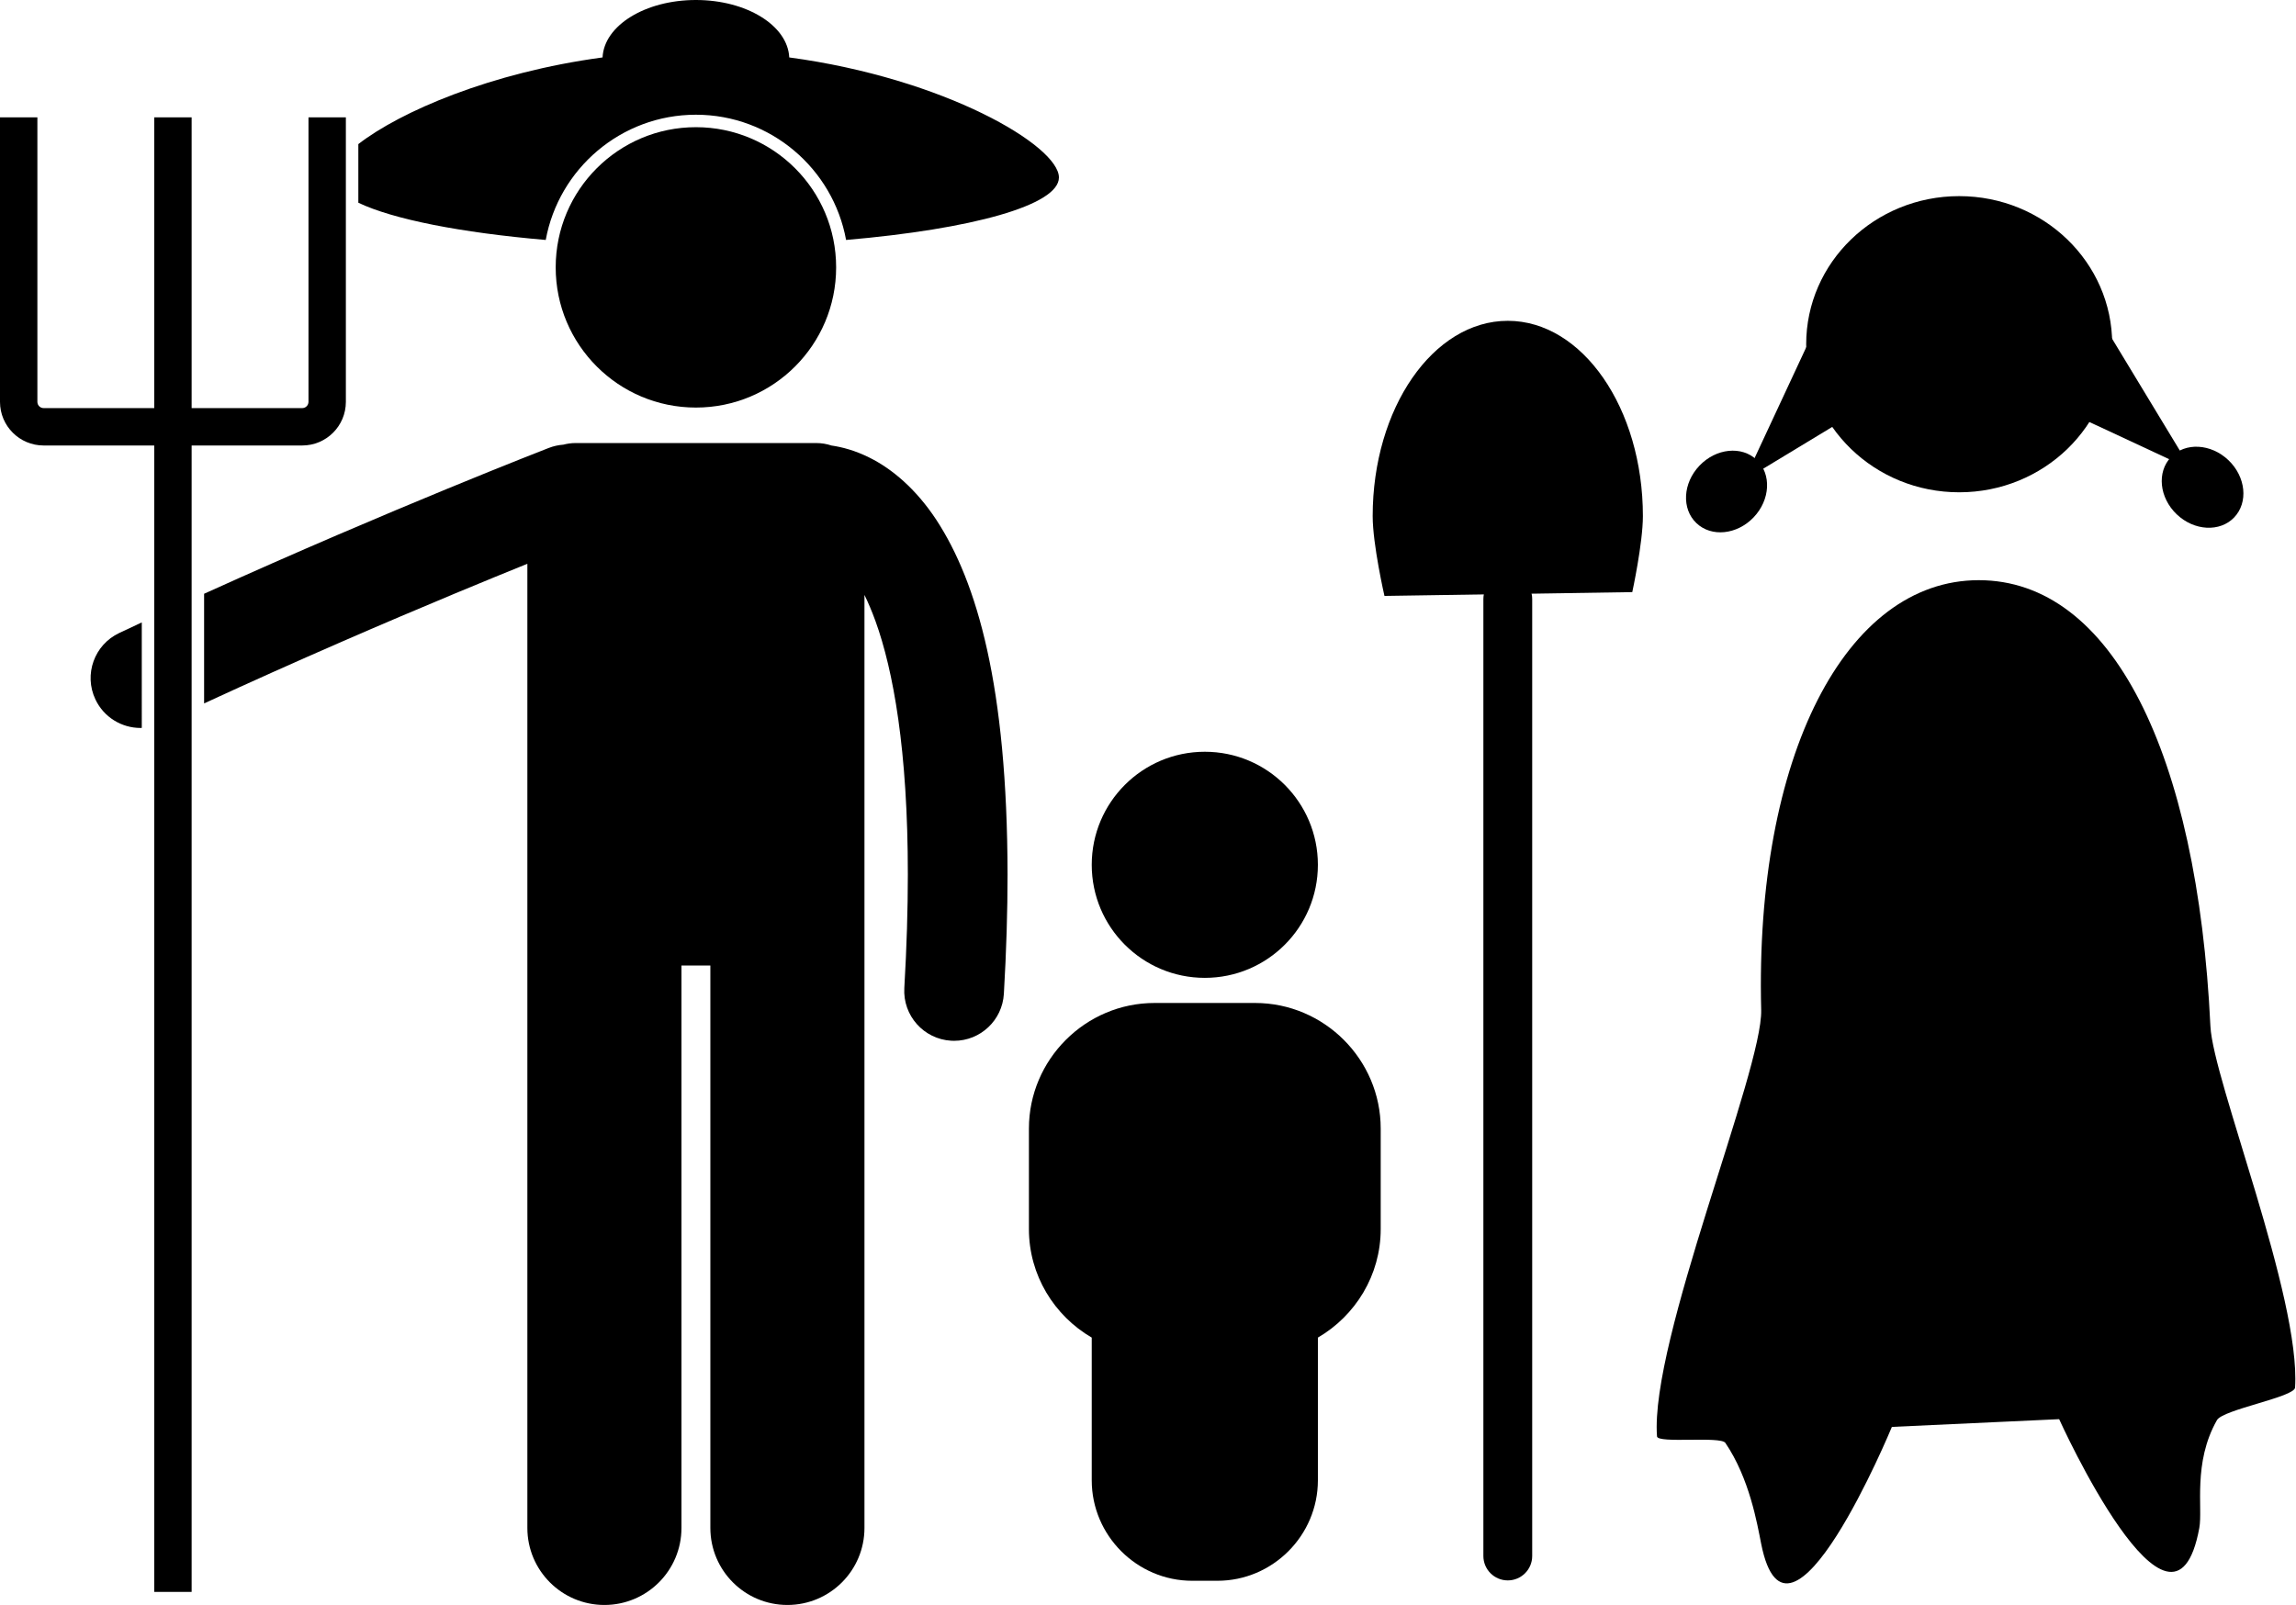 <?xml version="1.0" encoding="UTF-8" standalone="no"?>
<svg
   xmlns:dc="http://purl.org/dc/elements/1.1/"
   xmlns:cc="http://creativecommons.org/ns#"
   xmlns:rdf="http://www.w3.org/1999/02/22-rdf-syntax-ns#"
   xmlns:svg="http://www.w3.org/2000/svg"
   xmlns="http://www.w3.org/2000/svg"
   xmlns:sodipodi="http://sodipodi.sourceforge.net/DTD/sodipodi-0.dtd"
   xmlns:inkscape="http://www.inkscape.org/namespaces/inkscape"
   version="1.1"
   x="0px"
   y="0px"
   viewBox="0 0 368.421 257.595"
   xml:space="preserve"
   id="svg18"
   sodipodi:docname="family-labour.svg"
   width="368.421"
   height="257.595"
   inkscape:version="0.92.3 (2405546, 2018-03-11)"><defs
     id="defs22" /><sodipodi:namedview
     pagecolor="#ffffff"
     bordercolor="#666666"
     borderopacity="1"
     objecttolerance="10"
     gridtolerance="10"
     guidetolerance="10"
     inkscape:pageopacity="0"
     inkscape:pageshadow="2"
     inkscape:window-width="1920"
     inkscape:window-height="1017"
     id="namedview20"
     showgrid="false"
     fit-margin-top="0"
     fit-margin-left="0"
     fit-margin-right="0"
     fit-margin-bottom="0"
     inkscape:zoom="0.73293349"
     inkscape:cx="-53.640189"
     inkscape:cy="331.12353"
     inkscape:window-x="1912"
     inkscape:window-y="-8"
     inkscape:window-maximized="1"
     inkscape:current-layer="g1121" /><g
     id="g12"><path
       d="m 87.571,38.513 c 2.079,-11.416 12.09,-20.101 24.097,-20.101 12.006,0 22.017,8.685 24.096,20.101 20.142,-1.733 34.153,-5.568 34.153,-10.025 0,-5.103 -18.362,-15.919 -43.273,-19.271 C 126.406,4.103 119.8,0 111.667,0 103.534,0 96.928,4.103 96.689,9.217 78.773,11.628 64.246,17.899 57.499,23.13 v 9.407 c 5.554,2.653 16.394,4.799 30.072,5.976 z"
       id="path2"
       inkscape:connector-curvature="0" /><path
       d="m 19.128,101.597 c -3.996,1.885 -5.707,6.653 -3.822,10.649 1.364,2.894 4.24,4.59 7.241,4.59 0.067,0 0.135,-0.009 0.203,-0.011 V 99.898 c -1.204,0.562 -2.411,1.127 -3.622,1.699 z"
       id="path4"
       inkscape:connector-curvature="0" /><path
       d="m 73.076,95.227 c 4.461,-1.858 8.356,-3.451 11.546,-4.741 v 154.746 c 0,6.83 5.537,12.363 12.363,12.363 6.828,0 12.365,-5.533 12.365,-12.363 V 154.96 h 4.635 v 90.271 c 0,6.83 5.537,12.363 12.363,12.363 6.828,0 12.365,-5.533 12.365,-12.363 V 95.482 c 0.593,1.216 1.191,2.611 1.781,4.238 2.819,7.813 5.189,20.63 5.18,40.638 0,5.516 -0.177,11.574 -0.565,18.224 -0.257,4.411 3.109,8.195 7.52,8.452 0.159,0.009 0.318,0.014 0.475,0.014 4.205,0 7.729,-3.283 7.979,-7.535 0.404,-6.933 0.591,-13.299 0.591,-19.156 -0.04,-30.182 -4.861,-46.887 -11.434,-56.932 -3.285,-4.986 -7.128,-8.183 -10.68,-9.955 -2.319,-1.169 -4.445,-1.72 -6.14,-1.964 -0.766,-0.254 -1.583,-0.398 -2.436,-0.398 H 92.351 c -0.681,0 -1.338,0.097 -1.967,0.262 -0.774,0.056 -1.554,0.225 -2.316,0.521 v -0.002 c -0.09,0.036 -25.279,9.792 -55.317,23.409 v 17.597 C 47.813,105.939 62.108,99.798 73.076,95.227 Z"
       id="path6"
       inkscape:connector-curvature="0" /><circle
       cx="111.668"
       cy="42.913"
       r="22.5"
       id="circle8" /><path
       d="m 24.75,255.5 h 6 V 71.5 H 48.5 c 3.867,-0.002 6.997,-3.133 6.999,-7.001 V 18.834 H 49.5 v 45.665 c -0.002,0.55 -0.45,1 -1,1 H 30.75 V 18.833 h -6 V 65.499 H 6.999 c -0.55,0 -1,-0.45 -1,-1 V 18.834 H 0 v 45.665 c 0.002,3.868 3.132,6.999 6.999,7.001 h 17.75 v 184 z"
       id="path10"
       inkscape:connector-curvature="0" /></g><g
     inkscape:groupmode="layer"
     id="layer4"
     inkscape:label="Woman"
     transform="translate(0,2.4414062e-6)"><g
       id="g1121"
       transform="matrix(3.15,0,0,3.15,1676.593,-31.181)"><ellipse
         id="ellipse2"
         ry="7.545"
         rx="7.794"
         cy="27.437"
         cx="-432.45" /><polygon
         transform="translate(-468.436,19.892)"
         id="polygon4"
         points="46.91,13.509 40.252,10.407 43.569,6.925 47.277,13.049 " /><ellipse
         id="ellipse6"
         ry="2.226"
         rx="1.907"
         cy="-280.21"
         cx="-314.852"
         transform="rotate(-46.394)"
         style="stroke-width:1" /><polygon
         transform="translate(-468.436,19.892)"
         id="polygon8"
         points="25.459,13.572 28.561,6.915 32.043,10.231 25.919,13.939 " /><ellipse
         id="ellipse10"
         ry="2.226"
         rx="1.907"
         cy="331.733"
         cx="-297.619"
         transform="rotate(43.606)"
         style="stroke-width:1" /><path
         id="path12-2"
         d="m -419.652,62.19 c 0.131,2.752 4.606,13.808 4.312,18.408 -0.031,0.488 -3.67,1.115 -3.979,1.658 -1.237,2.175 -0.715,4.488 -0.899,5.494 -1.338,7.29 -7.14,-5.542 -7.14,-5.542 l -8.521,0.394 c 0,0 -5.295,12.809 -6.658,5.956 -0.203,-1.023 -0.594,-3.331 -1.824,-5.141 -0.242,-0.356 -3.454,0.044 -3.482,-0.332 -0.367,-4.866 5.386,-18.641 5.307,-21.725 -0.331,-12.935 4.305,-21.9 11.083,-21.9 6.776,0 11.138,8.8 11.801,22.73 z"
         inkscape:connector-curvature="0" /><path
         id="path14"
         d="m -454.201,89.179 c 0,0.688 -0.557,1.244 -1.244,1.244 v 0 c -0.687,0 -1.243,-0.557 -1.243,-1.244 v -48.755 c 0,-0.687 0.557,-1.244 1.243,-1.244 v 0 c 0.688,0 1.244,0.557 1.244,1.244 z"
         inkscape:connector-curvature="0" /><path
         id="path16-4"
         d="m -448.562,36.195 c 0,1.374 -0.541,3.873 -0.541,3.873 l -12.624,0.194 c 0,0 -0.6,-2.618 -0.6,-4.067 0,-5.495 3.081,-9.95 6.882,-9.95 3.801,0 6.883,4.455 6.883,9.95 z"
         inkscape:connector-curvature="0" /></g></g><g
     inkscape:groupmode="layer"
     id="layer5"
     inkscape:label="Child"><g
       id="g1153"
       transform="matrix(2.016,0,0,2.016,92.527,52.112)"><circle
         id="circle1133"
         r="9"
         cy="43"
         cx="50"
         style="fill:#000000" /><path
         id="path1135"
         d="m 54,54 h -8 c -5.5,0 -10,4.5 -10,10 v 8 c 0,3.68 2.02,6.903 5,8.64 V 92 c 0,4.4 3.6,8 8,8 h 2 c 4.4,0 8,-3.6 8,-8 V 80.64 C 61.98,78.904 64,75.68 64,72 V 64 C 64,58.5 59.5,54 54,54 Z"
         inkscape:connector-curvature="0"
         style="fill:#000000" /></g></g></svg>